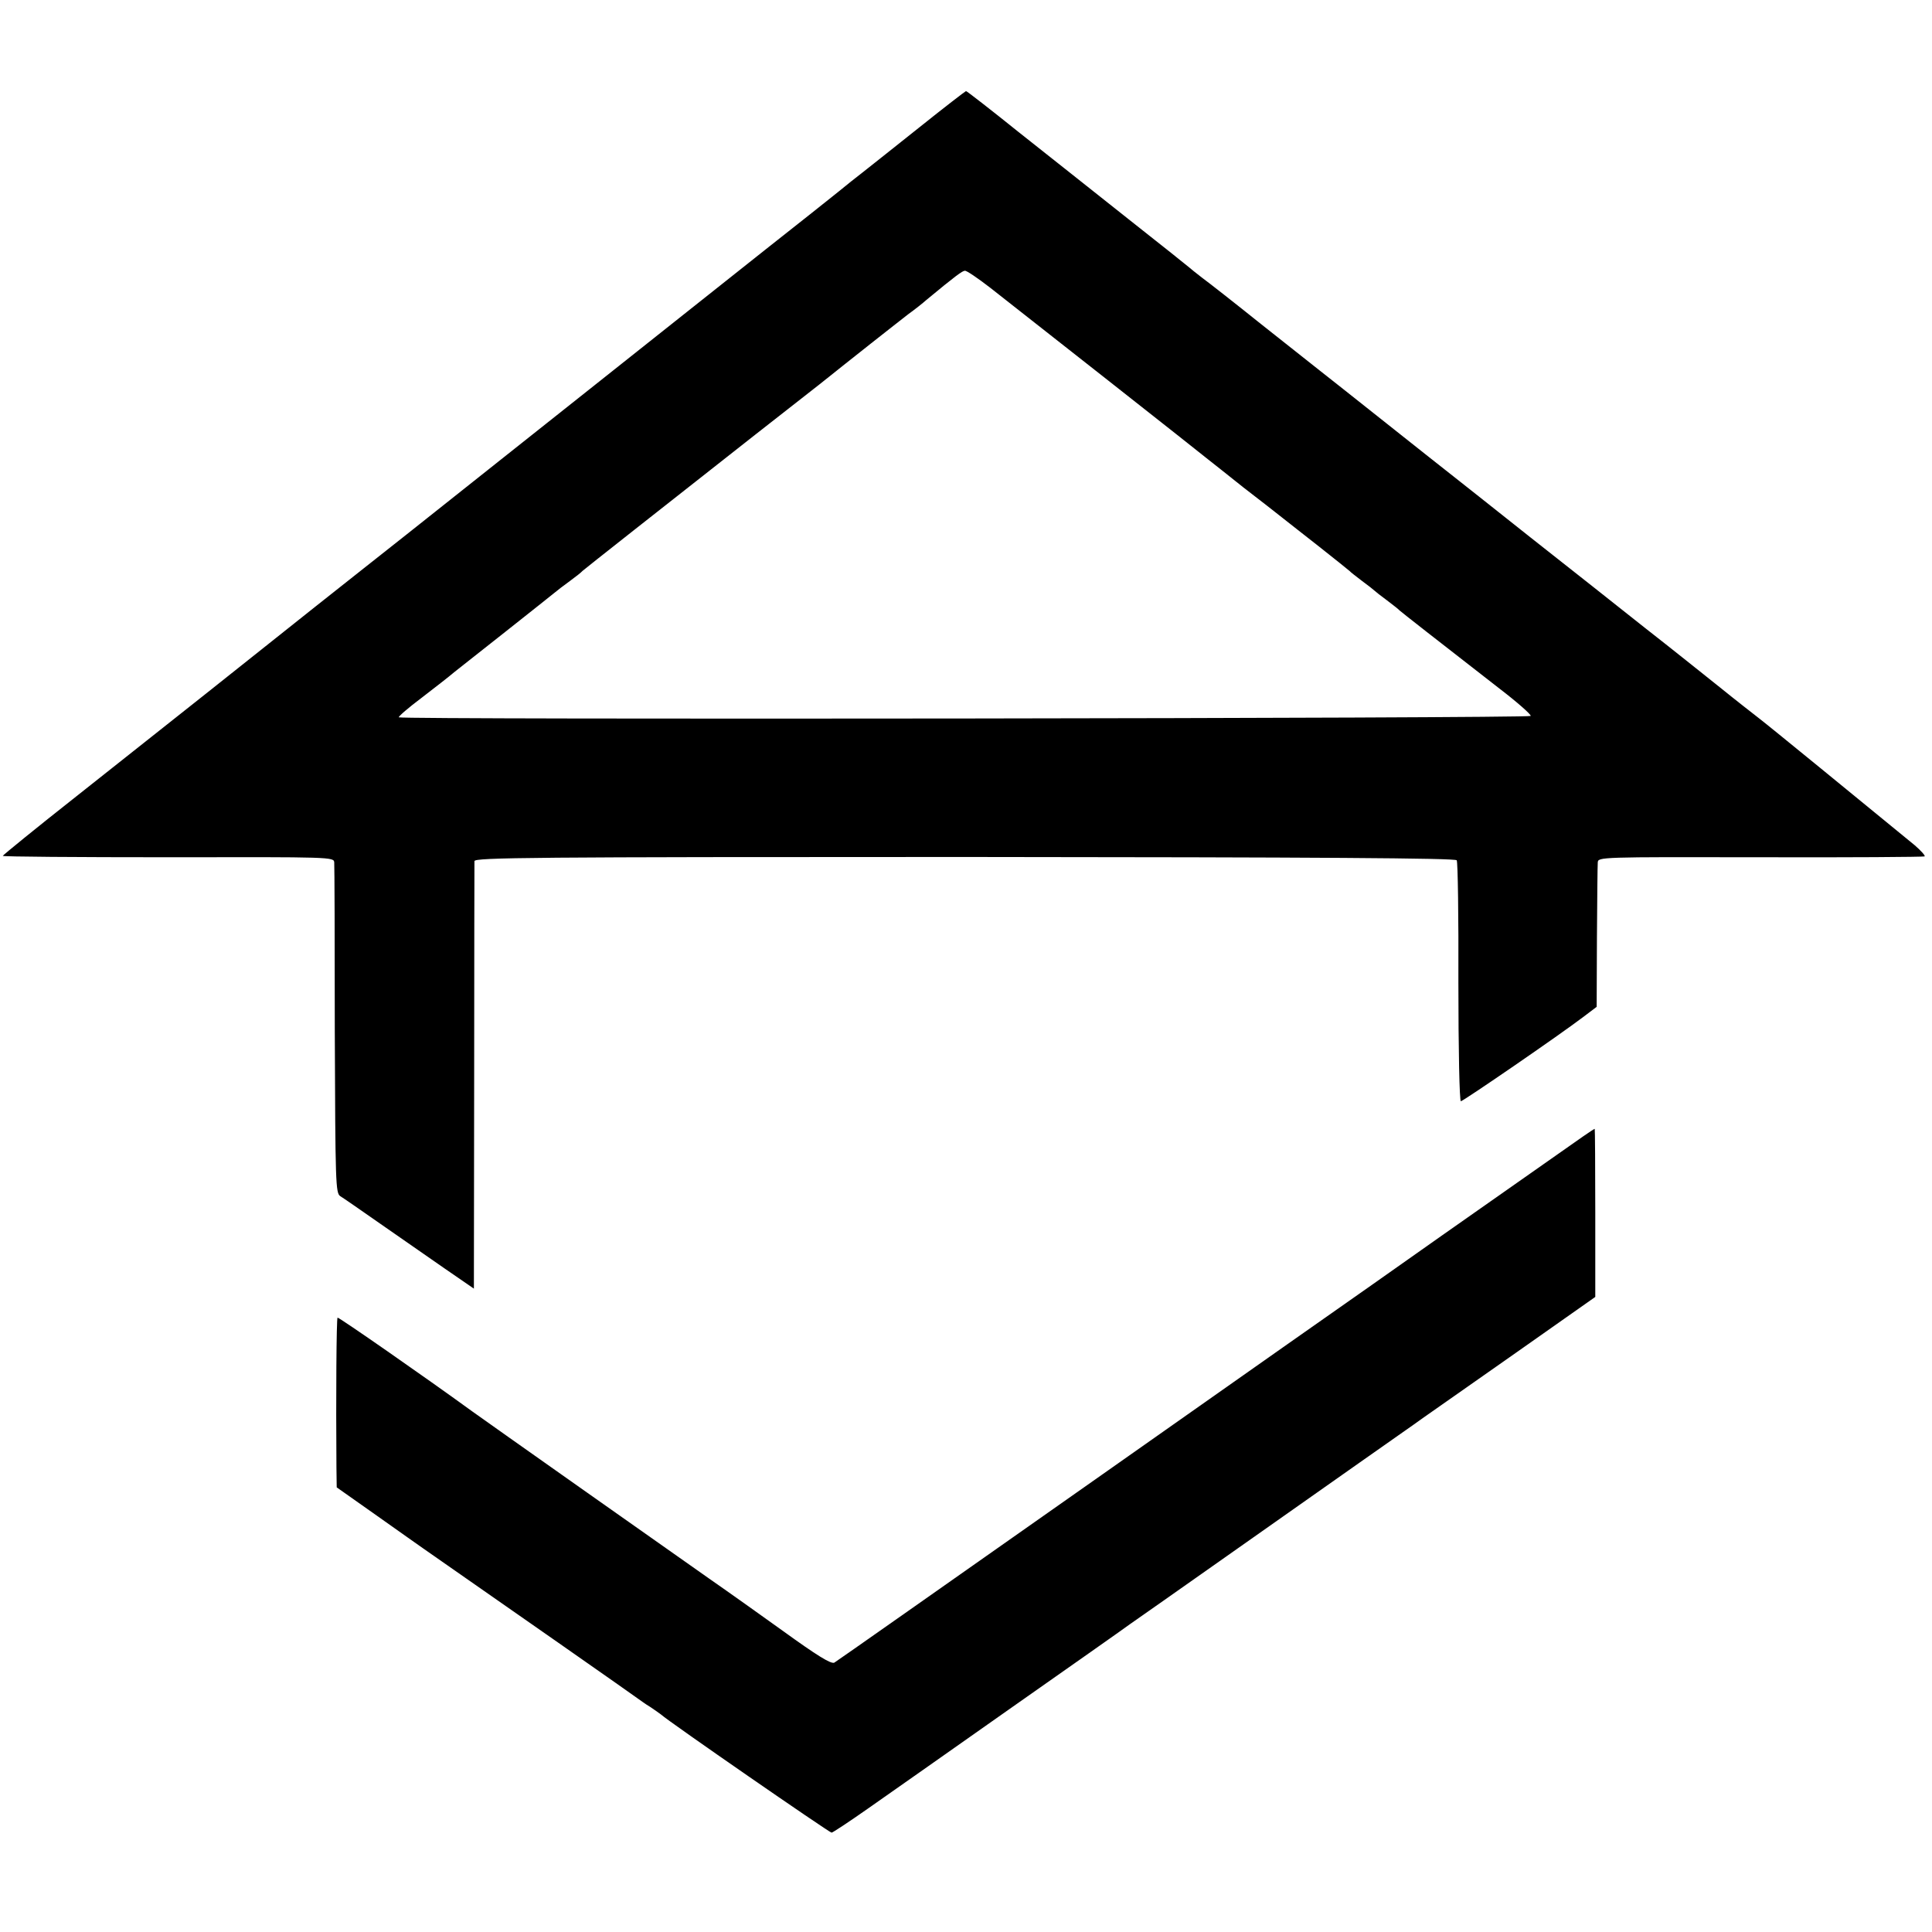 <?xml version="1.0" standalone="no"?>
<!DOCTYPE svg PUBLIC "-//W3C//DTD SVG 20010904//EN"
 "http://www.w3.org/TR/2001/REC-SVG-20010904/DTD/svg10.dtd">
<svg version="1.0" xmlns="http://www.w3.org/2000/svg"
 width="700pt" height="700pt" viewBox="0 0 700 700"
 preserveAspectRatio="xMidYMid meet">
<g transform="translate(0,700) scale(0.1,-0.1)"
fill="#000000" stroke="none">
<path d="M3329 6537 c-91 -73 -183 -145 -204 -162 -21 -16 -61 -48 -89 -71
-28 -23 -141 -112 -251 -199 -187 -149 -385 -305 -655 -520 -63 -50 -205 -163
-315 -250 -110 -87 -263 -209 -340 -270 -77 -61 -228 -180 -335 -265 -107 -85
-285 -227 -396 -315 -111 -88 -321 -254 -467 -370 -146 -115 -266 -213 -267
-216 0 -3 270 -5 600 -5 593 1 600 1 601 -19 1 -11 2 -285 2 -609 2 -556 3
-589 20 -600 10 -6 75 -51 145 -100 70 -49 175 -122 233 -162 l106 -73 1 767
c0 422 1 774 1 782 1 13 205 15 1777 15 1287 -1 1777 -4 1782 -12 4 -6 7 -205
6 -442 0 -248 4 -431 9 -431 8 0 358 240 447 308 l45 34 1 251 c1 139 2 261 3
272 1 20 8 20 588 19 324 -1 591 1 596 3 4 2 -12 20 -35 40 -194 159 -536 439
-568 463 -18 14 -81 63 -139 110 -59 47 -180 144 -271 215 -90 72 -277 219
-415 328 -137 109 -265 210 -284 225 -19 15 -127 100 -240 190 -113 90 -221
175 -240 190 -19 15 -114 90 -211 167 -96 77 -193 153 -215 169 -22 17 -42 33
-45 36 -3 3 -102 82 -220 175 -118 94 -298 236 -400 317 -102 82 -187 148
-190 148 -3 -1 -80 -60 -171 -133z m258 -579 c110 -86 772 -607 792 -624 9 -7
66 -52 126 -100 61 -47 124 -96 140 -109 17 -13 77 -61 135 -106 58 -46 107
-85 110 -88 3 -4 23 -19 45 -36 22 -16 42 -32 45 -35 3 -3 23 -19 45 -35 22
-17 42 -32 45 -36 5 -5 139 -110 363 -284 64 -49 115 -94 113 -99 -2 -9 -4091
-14 -4101 -5 -2 3 35 35 83 71 48 37 101 78 117 92 17 13 102 81 190 150 88
70 167 132 175 139 8 7 33 26 55 42 22 16 42 32 45 36 5 5 293 232 625 493 77
60 183 143 235 184 52 42 136 108 185 147 50 39 110 87 135 106 25 18 54 41
65 51 105 87 132 107 141 107 6 1 47 -27 91 -61z"/>
<path d="M5735 2882 c-66 -46 -328 -230 -510 -358 -248 -175 -245 -173 -560
-394 -159 -112 -463 -326 -675 -475 -593 -417 -954 -671 -967 -679 -12 -6 -62
25 -188 116 -33 24 -207 148 -265 188 -56 39 -840 592 -860 607 -172 125 -484
342 -487 339 -4 -4 -6 -289 -4 -543 l1 -72 146 -103 c80 -57 156 -110 167
-118 273 -190 775 -541 782 -547 6 -4 23 -17 40 -27 16 -11 34 -23 40 -28 27
-25 610 -428 618 -428 4 0 63 39 130 86 67 47 298 209 512 360 215 151 413
290 440 310 28 19 185 130 350 246 165 116 381 268 480 338 99 70 203 142 230
162 28 19 179 126 338 237 l287 202 0 305 c0 167 -1 304 -2 304 -2 0 -21 -13
-43 -28z"/>
</g>
</svg>

